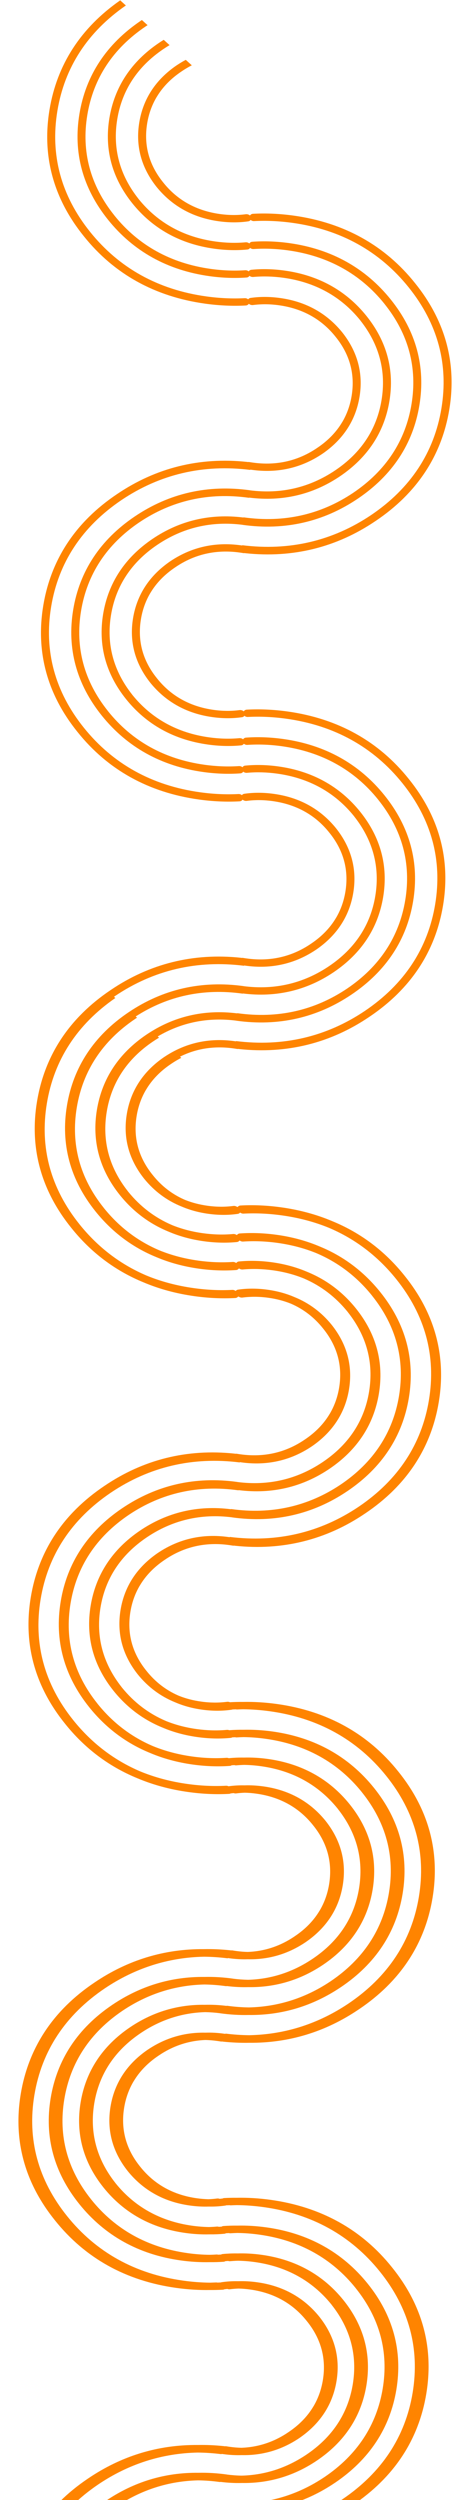 <svg
  width="259"
  height="1429"
  viewBox="0 0 259 1429"
  fill="none"
  xmlns="http://www.w3.org/2000/svg"
>
<path
    d="M94.567 1540.5L93.6 1541.38C84.052 1538.1 75.982 1532.43 69.506 1524.44C60.73 1513.4 57.395 1500.97 59.619 1487.52C61.829 1474.13 68.957 1463.2 80.812 1455.04C80.903 1454.99 81.002 1454.93 81.082 1454.87C91.009 1448.23 102.018 1445 113.853 1445.26C117.332 1445.14 120.886 1445.33 124.508 1445.84L124.926 1445.9L125.339 1445.96L125.342 1445.79C129.942 1446.36 134.48 1446.67 138.954 1446.71C159.373 1446.29 178.409 1440.22 195.742 1428.56C218.238 1413.34 231.762 1392.85 235.928 1367.6C240.101 1342.36 233.803 1319.1 217.224 1298.45C200.65 1277.79 178.304 1265.38 150.808 1261.56C145.631 1260.84 140.496 1260.45 135.467 1260.41C134.34 1260.43 133.218 1260.47 132.104 1260.53C131.82 1260.55 131.539 1260.52 131.27 1260.45C130.626 1260.47 129.984 1260.49 129.344 1260.52C129.194 1260.59 129.032 1260.64 128.863 1260.66C125.785 1261.11 122.612 1261.3 119.373 1261.23C115.856 1261.35 112.247 1261.15 108.583 1260.64C93.929 1258.62 81.991 1252.02 73.076 1241.02C64.3 1229.97 60.964 1217.55 63.189 1204.09C65.398 1190.71 72.526 1179.78 84.381 1171.62C84.473 1171.57 84.571 1171.51 84.651 1171.45C94.578 1164.81 105.587 1161.58 117.422 1161.84C120.901 1161.72 124.455 1161.91 128.078 1162.42C128.355 1162.45 128.632 1162.49 128.908 1162.54L128.911 1162.36C133.511 1162.94 138.05 1163.25 142.524 1163.29C162.942 1162.87 181.978 1156.8 199.311 1145.14C221.808 1129.92 235.331 1109.43 239.498 1084.17C243.67 1058.94 237.373 1035.68 220.793 1015.03C204.22 994.367 181.874 981.958 154.377 978.139C149.199 977.418 144.064 977.033 139.034 976.986C137.907 977.01 136.787 977.05 135.673 977.108C135.39 977.124 135.108 977.095 134.84 977.027C134.196 977.046 133.554 977.07 132.915 977.1C132.764 977.167 132.602 977.214 132.432 977.24C127.013 978.037 121.3 978.017 115.448 977.2C109.985 976.446 104.902 975.056 100.21 973.04C91.833 969.662 84.673 964.337 78.817 957.116C70.041 946.067 66.706 933.644 68.93 920.187C71.139 906.806 78.268 895.874 90.123 887.714C90.214 887.661 90.312 887.598 90.392 887.54C102.349 879.543 115.876 876.492 130.524 878.528C130.801 878.566 131.078 878.606 131.354 878.648L131.358 878.476C158.236 881.847 183.02 876.056 205.053 861.234C227.549 846.016 241.073 825.519 245.239 800.268C249.411 775.033 243.114 751.771 226.535 731.121C215.989 717.974 203.107 708.169 188.047 701.792C179.753 698.397 170.809 696.028 161.241 694.699C153.756 693.657 146.36 693.316 139.243 693.687C138.613 693.722 137.991 693.539 137.51 693.186C137.407 693.168 137.306 693.146 137.207 693.117C136.919 693.485 136.495 693.744 136.002 693.819C130.582 694.615 124.869 694.595 119.017 693.779C113.555 693.024 108.471 691.634 103.78 689.618C95.402 686.24 88.243 680.915 82.386 673.694C73.611 662.645 70.275 650.222 72.499 636.765C74.709 623.384 81.837 612.452 93.692 604.292L93.771 604.245L93.822 604.213L93.91 604.155L93.962 604.119C105.919 596.121 119.445 593.07 134.094 595.106C134.371 595.144 134.647 595.185 134.924 595.227L134.927 595.055C161.805 598.426 186.59 592.634 208.622 577.813C231.119 562.594 244.642 542.098 248.809 516.846C252.981 491.611 246.684 468.35 230.104 447.699C213.531 427.038 191.184 414.629 163.688 410.81C156.203 409.768 148.806 409.427 141.689 409.798C140.981 409.837 140.283 409.601 139.784 409.157L139.736 409.114C139.451 409.542 138.991 409.847 138.448 409.93C133.029 410.727 127.316 410.706 121.463 409.89C106.809 407.865 94.871 401.266 85.956 390.273C77.18 379.224 73.845 366.801 76.069 353.344C78.278 339.963 85.406 329.031 97.261 320.871L97.332 320.829L97.389 320.793C97.439 320.762 97.488 320.729 97.531 320.698C109.488 312.7 123.015 309.649 137.663 311.685L138.053 311.74L138.493 311.806L138.497 311.634C165.375 315.005 190.159 309.213 212.192 294.392C234.688 279.172 248.212 258.676 252.378 233.425C256.55 208.19 250.253 184.928 233.673 164.278C217.1 143.617 194.754 131.208 167.257 127.389C159.772 126.347 152.376 126.006 145.259 126.377C144.551 126.416 143.852 126.18 143.353 125.736L143.338 125.723L143.305 125.693C143.02 126.121 142.56 126.426 142.017 126.508C136.598 127.305 130.885 127.285 125.033 126.468C110.378 124.443 98.441 117.844 89.525 106.851C80.749 95.802 77.414 83.379 79.638 69.922C81.848 56.541 88.976 45.609 100.831 37.449C100.872 37.425 100.915 37.399 100.957 37.373C101.008 37.341 101.057 37.308 101.101 37.276C102.775 36.156 104.48 35.133 106.215 34.208L109.658 37.332C107.664 38.352 105.713 39.513 103.805 40.816C97.661 44.928 92.889 49.863 89.513 55.577L89.501 55.571C86.835 60.086 85.043 65.079 84.144 70.543C82.109 82.907 85.189 94.266 93.319 104.295C101.333 114.392 112.229 120.459 125.71 122.333C130.799 123.049 135.775 123.079 140.511 122.46C141.335 122.353 142.189 122.582 142.806 123.085L142.874 123.142L142.926 123.189C143.27 122.629 143.889 122.244 144.619 122.201C152.157 121.787 160.002 122.142 167.952 123.248C196.717 127.265 220.056 140.238 237.296 161.832C254.659 183.347 261.253 207.652 256.889 234.063C252.519 260.457 238.375 281.875 214.863 297.706C214.854 297.72 214.835 297.73 214.816 297.739L214.803 297.745L214.789 297.753C192.5 312.88 167.473 319.082 140.403 316.216L140.31 316.205C140.273 316.2 140.236 316.194 140.2 316.187C140.122 316.172 140.045 316.153 139.97 316.13C139.651 316.181 139.321 316.181 139 316.124C138.339 316.005 137.666 315.907 137.005 315.816C123.536 313.948 111.161 316.775 100.236 324.238C94.092 328.35 89.319 333.285 85.944 338.999L85.932 338.993C83.265 343.508 81.473 348.5 80.575 353.965C78.54 366.328 81.62 377.688 89.75 387.717C97.763 397.813 108.66 403.88 122.14 405.754C127.23 406.47 132.205 406.501 136.942 405.881C137.766 405.774 138.62 406.004 139.237 406.507L139.299 406.559L139.356 406.61C139.7 406.051 140.319 405.665 141.05 405.622C148.587 405.209 156.433 405.564 164.382 406.669C193.148 410.686 216.486 423.659 233.726 445.253C251.089 466.769 257.684 491.073 253.32 517.484C248.95 543.878 234.806 565.296 211.293 581.127C211.29 581.132 211.286 581.137 211.281 581.141L211.266 581.15L211.251 581.158L211.238 581.164L211.228 581.17L211.22 581.174C188.93 596.301 163.904 602.503 136.834 599.638C136.684 599.622 136.539 599.593 136.401 599.551C136.081 599.602 135.752 599.602 135.43 599.545C134.77 599.426 134.097 599.328 133.435 599.237C122.471 597.716 112.232 599.307 102.91 603.977L103.643 604.642C101.649 605.662 99.697 606.824 97.79 608.127C91.645 612.239 86.873 617.173 83.497 622.887L83.486 622.881C80.819 627.396 79.027 632.389 78.128 637.854C76.093 650.217 79.174 661.576 87.303 671.605C92.341 677.952 98.518 682.707 105.759 685.829C109.725 687.422 113.999 688.54 118.571 689.175C123.66 689.891 128.636 689.922 133.372 689.303C134.125 689.205 134.902 689.388 135.501 689.803C135.628 689.828 135.753 689.86 135.875 689.901C136.231 689.412 136.809 689.083 137.48 689.044C145.018 688.63 152.863 688.985 160.813 690.091C171.255 691.549 180.982 694.187 189.962 697.99C206.203 704.646 220.038 715.061 231.28 729.142C248.643 750.658 255.237 774.962 250.873 801.373C246.503 827.768 232.36 849.185 208.847 865.016C208.838 865.031 208.819 865.04 208.8 865.049L208.787 865.056L208.773 865.064C186.484 880.19 161.457 886.393 134.387 883.527L134.294 883.515C134.257 883.51 134.22 883.504 134.184 883.497C134.106 883.482 134.029 883.463 133.954 883.441C133.635 883.492 133.305 883.491 132.984 883.434C132.323 883.315 131.65 883.218 130.989 883.126C117.52 881.258 105.146 884.086 94.22 891.548C88.076 895.661 83.303 900.595 79.928 906.309L79.916 906.303C77.249 910.818 75.457 915.811 74.559 921.276C72.524 933.639 75.604 944.998 83.734 955.027C88.771 961.374 94.948 966.129 102.189 969.25C106.155 970.844 110.43 971.962 115.002 972.597C120.091 973.313 125.066 973.344 129.803 972.724C130.384 972.649 130.981 972.741 131.498 972.978L131.546 972.97L131.625 972.961L131.668 972.956L131.739 972.951C134.098 972.822 136.487 972.767 138.901 972.788C145.24 972.661 151.767 973.062 158.367 973.98C187.132 977.997 210.47 990.969 227.71 1012.56C245.073 1034.08 251.668 1058.38 247.304 1084.79C242.934 1111.19 228.79 1132.61 205.277 1148.44C205.275 1148.44 205.271 1148.45 205.266 1148.45L205.25 1148.46L205.235 1148.47L205.223 1148.47L205.212 1148.48L205.204 1148.48C186.161 1161.41 165.119 1167.82 142.512 1167.62C137.591 1167.72 132.593 1167.5 127.523 1166.97C127.373 1166.95 127.228 1166.92 127.09 1166.88C126.77 1166.93 126.441 1166.93 126.12 1166.87C125.459 1166.75 124.786 1166.66 124.124 1166.57C121.906 1166.26 119.717 1166.08 117.559 1166.02C107.873 1166.38 98.853 1169.37 90.651 1174.97C84.506 1179.08 79.734 1184.02 76.359 1189.73L76.347 1189.72C73.68 1194.24 71.888 1199.23 70.989 1204.7C68.954 1217.06 72.035 1228.42 80.165 1238.45C88.178 1248.55 99.075 1254.61 112.555 1256.49C114.789 1256.8 117.002 1256.98 119.181 1257.04C120.832 1256.98 122.46 1256.84 124.061 1256.63C124.58 1256.56 125.11 1256.63 125.585 1256.81C126.148 1256.76 126.707 1256.7 127.263 1256.63C127.533 1256.48 127.84 1256.39 128.17 1256.37C130.529 1256.24 132.92 1256.19 135.333 1256.21C141.672 1256.08 148.199 1256.48 154.797 1257.4C183.563 1261.42 206.901 1274.39 224.141 1295.99C241.504 1317.5 248.099 1341.8 243.734 1368.22C239.365 1394.61 225.221 1416.03 201.708 1431.86C201.704 1431.87 201.699 1431.87 201.693 1431.88L201.68 1431.88L201.662 1431.89L201.652 1431.9L201.644 1431.9L201.634 1431.91C182.591 1444.83 161.549 1451.24 138.941 1451.05C134.02 1451.14 129.022 1450.92 123.953 1450.39C123.803 1450.37 123.659 1450.34 123.521 1450.3C123.201 1450.35 122.872 1450.35 122.55 1450.3C121.89 1450.18 121.216 1450.08 120.555 1449.99C118.337 1449.68 116.148 1449.5 113.991 1449.45C104.304 1449.8 95.284 1452.79 87.081 1458.39C80.937 1462.5 76.165 1467.44 72.789 1473.15L72.778 1473.15C70.11 1477.66 68.319 1482.65 67.42 1488.12C65.385 1500.48 68.465 1511.84 76.595 1521.87C84.609 1531.97 95.505 1538.03 108.986 1539.91C114.075 1540.62 119.051 1540.65 123.787 1540.03C124.368 1539.96 124.965 1540.05 125.482 1540.29L125.53 1540.28L125.609 1540.27L125.652 1540.27L125.723 1540.26C133.261 1539.85 141.106 1540.2 149.056 1541.31C177.821 1545.33 201.159 1558.3 218.4 1579.89C235.762 1601.41 242.357 1625.71 237.993 1652.12C233.623 1678.52 219.479 1699.93 195.967 1715.77C195.964 1715.77 195.959 1715.78 195.954 1715.78L195.939 1715.79L195.93 1715.79L195.921 1715.8L195.912 1715.8L195.901 1715.81L195.893 1715.81C173.604 1730.94 148.577 1737.14 121.507 1734.28C121.357 1734.26 121.212 1734.23 121.074 1734.19C120.754 1734.24 120.425 1734.24 120.104 1734.18C119.443 1734.07 118.77 1733.97 118.108 1733.88C104.64 1732.01 92.265 1734.84 81.34 1742.3C75.196 1746.41 70.423 1751.35 67.048 1757.06L67.036 1757.05C64.369 1761.57 62.577 1766.56 61.678 1772.03C59.644 1784.39 62.724 1795.75 70.854 1805.78C78.867 1815.87 89.764 1821.94 103.244 1823.81C108.333 1824.53 113.309 1824.56 118.045 1823.94C118.87 1823.84 119.724 1824.06 120.341 1824.57L120.394 1824.61L120.461 1824.67C120.804 1824.11 121.424 1823.73 122.154 1823.68C129.691 1823.27 137.537 1823.62 145.486 1824.73C174.252 1828.75 197.59 1841.72 214.83 1863.31C232.193 1884.83 238.788 1909.13 234.424 1935.54C230.054 1961.94 215.91 1983.36 192.397 1999.19C192.389 1999.2 192.37 1999.21 192.351 1999.22L192.324 1999.24C170.034 2014.36 145.008 2020.56 117.938 2017.7C117.788 2017.68 117.643 2017.65 117.505 2017.61C117.185 2017.66 116.856 2017.66 116.534 2017.61C115.874 2017.49 115.201 2017.39 114.539 2017.3C101.071 2015.43 88.696 2018.26 77.77 2025.72C71.626 2029.83 66.854 2034.77 63.478 2040.48L63.467 2040.47C60.8 2044.99 59.008 2049.98 58.109 2055.45C56.074 2067.81 59.155 2079.17 67.284 2089.2C73.544 2097.09 81.564 2102.51 91.2 2105.41L87.585 2108.69C78.037 2105.41 69.966 2099.74 63.49 2091.76C54.715 2080.71 51.379 2068.28 53.603 2054.83C55.813 2041.45 62.941 2030.51 74.796 2022.35C74.888 2022.3 74.986 2022.24 75.066 2022.18C87.023 2014.18 100.549 2011.13 115.198 2013.17C115.475 2013.21 115.751 2013.25 116.028 2013.29L116.031 2013.12C142.909 2016.49 167.694 2010.69 189.726 1995.87C212.223 1980.65 225.746 1960.16 229.913 1934.91C234.085 1909.67 227.787 1886.41 211.208 1865.76C194.635 1845.1 172.288 1832.69 144.792 1828.87C137.307 1827.83 129.91 1827.49 122.793 1827.86C122.085 1827.9 121.387 1827.66 120.888 1827.22L120.84 1827.17C120.554 1827.6 120.094 1827.91 119.552 1827.99C114.133 1828.79 108.419 1828.77 102.567 1827.95C87.913 1825.93 75.975 1819.33 67.06 1808.33C58.284 1797.28 54.949 1784.86 57.173 1771.4C59.382 1758.02 66.51 1747.09 78.365 1738.93C78.457 1738.88 78.555 1738.82 78.635 1738.76C90.592 1730.76 104.119 1727.71 118.767 1729.75C119.044 1729.78 119.321 1729.82 119.597 1729.87L119.6 1729.69C146.479 1733.07 171.263 1727.27 193.295 1712.45C215.792 1697.23 229.315 1676.74 233.482 1651.49C237.654 1626.25 231.357 1602.99 214.777 1582.34C198.204 1561.68 175.858 1549.27 148.361 1545.45C140.876 1544.41 133.479 1544.07 126.363 1544.44C125.863 1544.46 125.369 1544.36 124.946 1544.13C119.63 1544.88 114.036 1544.84 108.309 1544.04C103.422 1543.37 98.838 1542.18 94.567 1540.5Z"
    fill="#FF8400"
  />
<path
    d="M81.544 1552.32L80.378 1553.37C70.775 1548.89 62.501 1542.35 55.643 1533.81C44.01 1519.3 39.59 1502.91 42.523 1485.11C45.467 1467.32 54.974 1452.87 70.784 1442.17C83.775 1433.39 98.144 1429.09 113.613 1429.33C117.645 1429.22 121.755 1429.43 125.937 1429.95L125.952 1429.94C125.985 1429.92 126.025 1429.91 126.07 1429.89L126.113 1429.88L126.145 1429.88L126.174 1429.87C126.2 1429.87 126.228 1429.87 126.258 1429.87C126.278 1429.87 126.298 1429.88 126.319 1429.88C130.534 1430.46 134.686 1430.78 138.773 1430.83C155.589 1430.44 171.256 1425.42 185.518 1415.84C204.152 1403.24 215.352 1386.22 218.818 1365.24C222.283 1344.33 217.111 1325.06 203.468 1308L203.444 1307.96L203.431 1307.94L203.407 1307.91L203.363 1307.85L203.325 1307.8C189.622 1290.74 171.086 1280.46 148.238 1277.28C144.023 1276.69 139.842 1276.37 135.739 1276.32C134.428 1276.35 133.127 1276.41 131.837 1276.5C131.506 1276.52 131.176 1276.48 130.866 1276.39C130.306 1276.41 129.747 1276.44 129.191 1276.48C128.937 1276.63 128.646 1276.73 128.333 1276.77C125.511 1277.04 122.624 1277.16 119.694 1277.12C115.23 1277.24 110.643 1276.97 106.003 1276.32C86.599 1273.63 70.864 1264.9 59.212 1250.39C47.579 1235.88 43.16 1219.49 46.092 1201.69C49.036 1183.9 58.543 1169.45 74.354 1158.75C87.344 1149.97 101.713 1145.67 117.183 1145.91C121.215 1145.8 125.324 1146 129.507 1146.53L129.521 1146.52C129.536 1146.51 129.552 1146.5 129.569 1146.5C129.591 1146.49 129.614 1146.48 129.639 1146.47C129.673 1146.46 129.711 1146.45 129.752 1146.45L129.783 1146.45L129.82 1146.45C129.842 1146.45 129.865 1146.45 129.889 1146.46C134.102 1147.04 138.254 1147.36 142.34 1147.41C159.157 1147.01 174.824 1142 189.087 1132.42C207.721 1119.82 218.921 1102.8 222.387 1081.82C225.852 1060.9 220.68 1041.64 207.037 1024.58C206.997 1024.51 206.946 1024.45 206.895 1024.38C193.192 1007.31 174.655 997.038 151.807 993.856C147.593 993.268 143.411 992.95 139.308 992.901C137.998 992.932 136.696 992.99 135.407 993.077C135.075 993.097 134.746 993.06 134.436 992.97C133.876 992.993 133.318 993.021 132.761 993.055C132.508 993.211 132.216 993.314 131.903 993.344C125.79 993.949 119.381 993.792 112.867 992.884C105.728 991.892 99.085 990.083 92.96 987.47C81.953 982.997 72.579 975.979 64.954 966.485C53.321 951.972 48.901 935.586 51.834 917.785C54.778 899.99 64.285 885.545 80.095 874.839C95.58 864.38 113.023 860.273 131.953 862.638L131.968 862.63C132.001 862.612 132.04 862.595 132.086 862.583L132.129 862.573C132.148 862.569 132.168 862.566 132.19 862.564C132.216 862.562 132.244 862.561 132.274 862.562L132.303 862.564L132.335 862.568C155.183 865.75 176.204 861.02 194.828 848.514C213.463 835.915 224.662 818.888 228.129 797.915C231.594 776.996 226.422 757.733 212.779 740.669L212.761 740.642L212.75 740.627L212.723 740.588L212.718 740.581L212.638 740.475C203.956 729.661 193.33 721.571 180.899 716.287C174.025 713.483 166.608 711.522 158.672 710.417C151.961 709.481 145.334 709.229 138.976 709.656C138.327 709.695 137.686 709.515 137.184 709.151C137.092 709.135 137 709.115 136.91 709.089C136.588 709.546 136.067 709.865 135.472 709.923C129.359 710.528 122.95 710.371 116.437 709.463C109.297 708.47 102.654 706.661 96.529 704.048C85.522 699.575 76.148 692.557 68.523 683.063C56.89 668.551 52.47 652.164 55.403 634.363C58.347 616.568 67.854 602.123 83.665 591.417C99.149 580.959 116.592 576.852 135.523 579.216L135.537 579.208L135.561 579.196L135.585 579.185C135.607 579.176 135.63 579.168 135.655 579.161L135.695 579.151C135.718 579.147 135.742 579.143 135.768 579.141L135.799 579.14L135.836 579.14C135.858 579.141 135.881 579.143 135.904 579.146C158.753 582.328 179.773 577.598 198.398 565.092C217.032 552.493 228.232 535.467 231.698 514.493C235.163 493.574 229.991 474.311 216.348 457.247C216.331 457.22 216.311 457.193 216.291 457.164L216.205 457.05C202.503 439.984 183.966 429.71 161.118 426.527C154.408 425.591 147.781 425.34 141.422 425.767C140.696 425.811 139.98 425.58 139.457 425.124L139.426 425.096C139.112 425.609 138.558 425.971 137.919 426.034C131.806 426.639 125.397 426.482 118.883 425.574C99.479 422.876 83.744 414.149 72.093 399.642C60.46 385.13 56.04 368.743 58.972 350.942C61.917 333.147 71.424 318.702 87.234 307.996C102.718 297.538 120.161 293.431 139.092 295.795L139.107 295.787C139.14 295.769 139.179 295.752 139.225 295.74C139.293 295.721 139.375 295.712 139.474 295.725C162.322 298.907 183.342 294.177 201.967 281.671C220.601 269.072 231.801 252.045 235.268 231.072C238.732 210.153 233.56 190.89 219.917 173.826L219.881 173.772L219.857 173.738L219.812 173.679L219.775 173.629C206.072 156.563 187.536 146.288 164.687 143.106C157.977 142.17 151.35 141.919 144.992 142.346C144.266 142.39 143.549 142.159 143.027 141.703L142.995 141.675C142.681 142.187 142.127 142.55 141.488 142.612C135.375 143.217 128.966 143.06 122.453 142.152C103.049 139.455 87.313 130.727 75.662 116.22C64.029 101.708 59.609 85.321 62.542 67.52C65.486 49.725 74.993 35.281 90.803 24.575C91.73 23.949 92.664 23.346 93.604 22.765L96.946 25.797C95.764 26.505 94.593 27.252 93.433 28.036C78.655 38.026 69.769 51.522 67.041 68.152C64.316 84.701 68.379 99.988 79.141 113.605L79.129 113.599L79.142 113.623L79.168 113.666L79.204 113.718L79.225 113.746L79.259 113.789L79.291 113.825L79.335 113.869C90.25 127.353 104.994 135.517 123.105 138.032C129.029 138.856 134.844 139.012 140.415 138.5C141.184 138.436 141.937 138.656 142.507 139.135L142.528 139.154L142.556 139.179C142.881 138.622 143.479 138.235 144.19 138.187C151.012 137.697 158.124 137.952 165.359 138.954C189.393 142.293 208.927 153.148 223.426 171.212C237.925 189.275 243.418 209.62 239.78 231.682C236.142 253.745 224.31 271.687 204.638 284.985L204.628 284.997L204.619 285.003L204.605 285.011L204.592 285.018L204.565 285.032C184.906 298.309 162.76 303.346 138.756 300.008L138.757 299.982C120.956 297.691 104.518 301.549 89.864 311.458C75.086 321.448 66.2 334.944 63.471 351.574C60.746 368.122 64.81 383.41 75.571 397.026L75.56 397.021C75.581 397.06 75.605 397.099 75.632 397.137C75.671 397.19 75.715 397.241 75.765 397.291C86.681 410.775 101.425 418.939 119.536 421.454C125.459 422.278 131.275 422.433 136.846 421.922C137.615 421.857 138.368 422.078 138.937 422.557L138.964 422.581L138.987 422.601C139.311 422.043 139.909 421.656 140.621 421.608C147.442 421.118 154.555 421.373 161.79 422.375C185.824 425.714 205.357 436.569 219.857 454.633C234.356 472.696 239.848 493.042 236.21 515.104C232.572 537.166 220.741 555.108 201.069 568.406L201.06 568.417L201.042 568.429L201.023 568.439L201.007 568.447L200.995 568.454C181.336 581.731 159.191 586.767 135.187 583.429L135.187 583.403C118.941 581.313 103.83 584.343 90.174 592.421L90.93 593.108C89.748 593.816 88.577 594.562 87.417 595.346C72.639 605.336 63.753 618.832 61.025 635.463C58.3 652.011 62.364 667.298 73.125 680.915L73.113 680.909C73.135 680.95 73.159 680.99 73.188 681.028C73.225 681.08 73.269 681.131 73.319 681.179C80.198 689.678 88.599 696.063 98.404 700.253C103.843 702.46 109.703 704.005 115.966 704.875C121.89 705.699 127.706 705.854 133.276 705.343C133.971 705.284 134.653 705.459 135.198 705.847C135.295 705.865 135.391 705.887 135.485 705.914C135.821 705.415 136.387 705.075 137.051 705.03C143.873 704.539 150.985 704.795 158.22 705.797C166.985 707.014 175.151 709.232 182.693 712.433C196.315 717.995 207.937 726.72 217.41 738.522C231.909 756.585 237.402 776.93 233.764 798.993C230.126 821.055 218.294 838.997 198.623 852.296L198.615 852.305L198.603 852.314L198.589 852.322L198.576 852.328L198.549 852.343C178.89 865.62 156.744 870.657 132.74 867.318L132.741 867.292C114.94 865.002 98.502 868.86 83.848 878.768C69.07 888.758 60.184 902.254 57.456 918.884C54.73 935.433 58.794 950.72 69.555 964.337L69.544 964.331C69.565 964.371 69.589 964.41 69.617 964.448C69.655 964.5 69.699 964.552 69.75 964.601C76.63 973.101 85.032 979.487 94.84 983.676C100.277 985.883 106.136 987.427 112.397 988.297C118.32 989.121 124.136 989.276 129.707 988.764C130.182 988.725 130.651 988.794 131.075 988.966C131.152 988.952 131.23 988.942 131.31 988.937C133.909 988.75 136.551 988.672 139.225 988.701C144.615 988.58 150.157 988.908 155.774 989.685C179.808 993.025 199.342 1003.88 213.841 1021.94C228.34 1040.01 233.832 1060.35 230.194 1082.41C226.557 1104.48 214.725 1122.42 195.053 1135.72L195.045 1135.73L195.026 1135.74L195.007 1135.75L194.991 1135.76L194.979 1135.76C178.934 1146.6 161.231 1151.95 142.213 1151.73C136.872 1151.85 131.423 1151.53 125.876 1150.76L125.876 1150.73C122.981 1150.36 120.122 1150.15 117.301 1150.1C104.022 1150.48 91.617 1154.52 80.279 1162.19C65.501 1172.18 56.615 1185.68 53.886 1202.31C51.161 1218.85 55.225 1234.14 65.986 1247.76L65.974 1247.75C66.025 1247.85 66.093 1247.94 66.18 1248.02C77.096 1261.51 91.839 1269.67 109.95 1272.19C113.178 1272.63 116.374 1272.88 119.515 1272.94C121.014 1272.89 122.498 1272.81 123.966 1272.67C124.381 1272.64 124.792 1272.69 125.172 1272.81C125.691 1272.78 126.207 1272.74 126.721 1272.7C127.012 1272.51 127.36 1272.38 127.74 1272.36C130.339 1272.17 132.979 1272.09 135.652 1272.12C141.043 1272 146.587 1272.33 152.204 1273.11C176.239 1276.45 195.772 1287.3 210.271 1305.36C224.771 1323.43 230.263 1343.77 226.625 1365.84C222.987 1387.9 211.155 1405.84 191.484 1419.14L191.476 1419.15L191.452 1419.16L191.437 1419.17L191.414 1419.18C175.367 1430.02 157.661 1435.37 138.642 1435.15C133.301 1435.28 127.854 1434.95 122.306 1434.18L122.307 1434.15C119.412 1433.78 116.552 1433.57 113.731 1433.52C100.453 1433.9 88.047 1437.94 76.709 1445.61C61.931 1455.6 53.045 1469.1 50.317 1485.73C47.591 1502.28 51.656 1517.56 62.417 1531.18L62.405 1531.17C62.431 1531.22 62.463 1531.27 62.499 1531.32C62.532 1531.36 62.569 1531.4 62.611 1531.44C73.526 1544.93 88.27 1553.09 106.381 1555.61C112.304 1556.43 118.12 1556.59 123.691 1556.07C124.166 1556.03 124.636 1556.1 125.059 1556.28C125.136 1556.26 125.214 1556.25 125.294 1556.25C132.116 1555.76 139.228 1556.01 146.463 1557.01C170.497 1560.35 190.031 1571.21 204.53 1589.27C219.029 1607.34 224.521 1627.68 220.883 1649.74C217.246 1671.81 205.414 1689.75 185.742 1703.05C185.739 1703.05 185.734 1703.06 185.728 1703.06L185.709 1703.07L185.696 1703.08L185.669 1703.09C166.01 1716.37 143.864 1721.41 119.86 1718.07L119.861 1718.04C102.06 1715.75 85.622 1719.61 70.968 1729.52C56.19 1739.51 47.304 1753 44.575 1769.63C41.85 1786.18 45.914 1801.47 56.675 1815.09L56.663 1815.08C56.714 1815.18 56.782 1815.27 56.869 1815.35C67.785 1828.84 82.529 1837 100.639 1839.51C106.563 1840.34 112.379 1840.49 117.95 1839.98C118.719 1839.92 119.471 1840.14 120.041 1840.62L120.065 1840.64L120.091 1840.66C120.415 1840.1 121.013 1839.72 121.725 1839.67C128.546 1839.18 135.658 1839.43 142.894 1840.44C166.928 1843.78 186.461 1854.63 200.961 1872.69C215.46 1890.76 220.952 1911.1 217.314 1933.16C213.676 1955.23 201.844 1973.17 182.173 1986.47L182.166 1986.48L182.158 1986.48L182.137 1986.49L182.116 1986.51L182.099 1986.51C162.44 1999.79 140.295 2004.83 116.291 2001.49L116.291 2001.46C98.49 1999.17 82.052 2003.03 67.398 2012.94C52.62 2022.93 43.734 2036.43 41.006 2053.06C38.281 2069.6 42.345 2084.89 53.106 2098.51L53.094 2098.5C53.145 2098.6 53.213 2098.69 53.3 2098.77C60.037 2107.1 68.233 2113.39 77.779 2117.58L74.362 2120.68C64.759 2116.2 56.485 2109.66 49.627 2101.12C37.994 2086.61 33.574 2070.22 36.507 2052.42C39.451 2034.63 48.958 2020.18 64.769 2009.48C80.253 1999.02 97.696 1994.91 116.627 1997.28L116.641 1997.27C116.656 1997.26 116.672 1997.25 116.689 1997.25L116.71 1997.24L116.722 1997.23L116.759 1997.22C116.827 1997.2 116.91 1997.19 117.008 1997.21C139.857 2000.39 160.877 1995.66 179.502 1983.15C198.136 1970.55 209.336 1953.53 212.802 1932.55C216.267 1911.64 211.095 1892.37 197.452 1875.31L197.428 1875.27L197.415 1875.25L197.391 1875.22L197.347 1875.16L197.309 1875.11C183.607 1858.05 165.07 1847.77 142.222 1844.59C135.512 1843.65 128.885 1843.4 122.526 1843.83C121.8 1843.87 121.084 1843.64 120.561 1843.19L120.529 1843.16C120.215 1843.67 119.661 1844.03 119.023 1844.09C112.909 1844.7 106.501 1844.54 99.987 1843.63C80.583 1840.94 64.848 1832.21 53.197 1817.7C41.563 1803.19 37.144 1786.8 40.076 1769C43.02 1751.21 52.528 1736.76 68.338 1726.06C83.822 1715.6 101.265 1711.49 120.196 1713.86L120.21 1713.85L120.221 1713.84L120.239 1713.83C120.265 1713.82 120.295 1713.81 120.328 1713.8C120.396 1713.78 120.479 1713.77 120.578 1713.79C143.426 1716.97 164.446 1712.24 183.071 1699.73C201.705 1687.13 212.905 1670.11 216.372 1649.13C219.836 1628.21 214.664 1608.95 201.021 1591.89C200.982 1591.83 200.931 1591.76 200.88 1591.69C187.177 1574.63 168.639 1564.35 145.791 1561.17C139.081 1560.23 132.454 1559.98 126.096 1560.41C125.646 1560.43 125.2 1560.35 124.801 1560.18L124.764 1560.19C118.651 1560.79 112.242 1560.64 105.729 1559.73C96.893 1558.5 88.819 1556.02 81.544 1552.32Z"
    fill="#FF8400"
  />
<path
    d="M113.243 1417.73C96.426 1418.12 80.759 1423.14 66.497 1432.71C47.863 1445.31 36.663 1462.34 33.197 1483.31C29.732 1504.23 34.904 1523.5 48.547 1540.56L48.583 1540.61L48.638 1540.69L48.69 1540.76C62.392 1557.82 80.929 1568.1 103.777 1571.28C110.487 1572.22 117.114 1572.47 123.472 1572.04C123.922 1572.01 124.369 1572.09 124.767 1572.26L124.804 1572.26C130.917 1571.65 137.326 1571.81 143.84 1572.72C163.244 1575.42 178.979 1584.14 190.63 1598.65C202.263 1613.16 206.683 1629.55 203.751 1647.35C200.806 1665.15 191.299 1679.59 175.489 1690.3C160.005 1700.76 142.562 1704.86 123.631 1702.5L123.616 1702.51L123.586 1702.52L123.573 1702.53L123.558 1702.53L123.533 1702.54L123.498 1702.55C123.43 1702.57 123.348 1702.58 123.249 1702.57C100.401 1699.39 79.38 1704.12 60.756 1716.62C42.121 1729.22 30.922 1746.25 27.455 1767.22C23.991 1788.14 29.163 1807.4 42.806 1824.47L42.834 1824.51L42.861 1824.55L42.866 1824.55L42.904 1824.61L42.948 1824.66C56.651 1841.73 75.187 1852 98.035 1855.19C104.746 1856.12 111.373 1856.37 117.731 1855.95C118.457 1855.9 119.174 1856.13 119.696 1856.59L119.728 1856.62C120.042 1856.11 120.596 1855.74 121.235 1855.68C127.348 1855.08 133.757 1855.23 140.27 1856.14C159.674 1858.84 175.41 1867.57 187.061 1882.07C198.694 1896.58 203.114 1912.97 200.181 1930.77C197.237 1948.57 187.73 1963.01 171.92 1973.72C156.435 1984.18 138.992 1988.28 120.062 1985.92L120.047 1985.93C120.014 1985.95 119.974 1985.96 119.929 1985.97C119.861 1985.99 119.779 1986 119.68 1985.99C96.832 1982.81 75.811 1987.54 57.186 2000.04C38.552 2012.64 27.352 2029.67 23.886 2050.64C20.421 2071.56 25.593 2090.82 39.236 2107.89C39.276 2107.95 39.327 2108.02 39.379 2108.09C46.569 2117.04 55.091 2124.13 64.868 2129.3L61.518 2132.34C51.68 2126.93 43.06 2119.64 35.727 2110.5C21.228 2092.44 15.736 2072.09 19.374 2050.03C23.012 2027.97 34.844 2010.03 54.515 1996.73L54.524 1996.72C54.532 1996.71 54.551 1996.7 54.562 1996.7L54.577 1996.69L54.589 1996.68C74.248 1983.4 96.393 1978.37 120.398 1981.71L120.397 1981.73C138.198 1984.02 154.636 1980.17 169.29 1970.26C184.068 1960.27 192.954 1946.77 195.682 1930.14C198.407 1913.59 194.343 1898.3 183.582 1884.69L183.594 1884.69C183.543 1884.6 183.475 1884.51 183.388 1884.42C172.473 1870.94 157.729 1862.78 139.618 1860.26C133.694 1859.44 127.878 1859.28 122.308 1859.79C121.539 1859.86 120.786 1859.64 120.216 1859.16L120.167 1859.11C119.842 1859.67 119.244 1860.06 118.533 1860.11C111.711 1860.6 104.599 1860.34 97.364 1859.34C73.33 1856 53.796 1845.14 39.297 1827.08C24.798 1809.02 19.305 1788.67 22.943 1766.61C26.581 1744.55 38.413 1726.61 58.084 1713.31L58.09 1713.3L58.097 1713.29L58.109 1713.29L58.12 1713.28L58.142 1713.27L58.158 1713.26C77.817 1699.98 99.963 1694.95 123.967 1698.28L123.966 1698.31C141.767 1700.6 158.205 1696.74 172.859 1686.83C187.637 1676.85 196.523 1663.35 199.252 1646.72C201.977 1630.17 197.913 1614.88 187.152 1601.27L187.163 1601.27C187.113 1601.18 187.044 1601.09 186.958 1601C176.042 1587.52 161.298 1579.35 143.187 1576.84C137.264 1576.01 131.448 1575.86 125.877 1576.37C125.402 1576.41 124.933 1576.34 124.509 1576.17C124.432 1576.18 124.354 1576.19 124.274 1576.2C117.453 1576.69 110.34 1576.43 103.105 1575.43C90.389 1573.66 78.932 1569.79 68.815 1563.86L67.534 1565.03C57.696 1559.62 49.076 1552.33 41.743 1543.19C27.244 1525.13 21.752 1504.78 25.39 1482.72C29.028 1460.66 40.859 1442.72 60.531 1429.42L60.54 1429.41L60.56 1429.39L60.578 1429.39L60.593 1429.38L60.605 1429.37C76.65 1418.53 94.353 1413.19 113.37 1413.4C118.712 1413.28 124.16 1413.61 129.708 1414.38L129.708 1414.4C132.603 1414.78 135.462 1414.99 138.283 1415.03C151.562 1414.66 163.968 1410.61 175.306 1402.95C190.084 1392.96 198.97 1379.46 201.698 1362.83C204.423 1346.28 200.359 1330.99 189.598 1317.38L189.61 1317.38C189.559 1317.29 189.491 1317.2 189.404 1317.11C178.489 1303.63 163.745 1295.47 145.634 1292.95C142.406 1292.5 139.211 1292.25 136.07 1292.2C134.571 1292.24 133.086 1292.33 131.619 1292.46C131.203 1292.5 130.792 1292.45 130.412 1292.32C129.894 1292.35 129.377 1292.39 128.862 1292.44C128.572 1292.63 128.224 1292.75 127.844 1292.78C125.245 1292.96 122.604 1293.04 119.931 1293.01C114.54 1293.13 108.997 1292.81 103.38 1292.03C79.346 1288.69 59.812 1277.83 45.313 1259.77C30.814 1241.71 25.321 1221.36 28.959 1199.3C32.597 1177.24 44.429 1159.3 64.1 1146L64.113 1145.98L64.125 1145.98L64.136 1145.97L64.157 1145.96L64.174 1145.95C80.22 1135.11 97.923 1129.77 116.941 1129.98C122.282 1129.86 127.73 1130.18 133.278 1130.96L133.277 1130.98C136.172 1131.35 139.032 1131.56 141.853 1131.61C155.132 1131.24 167.537 1127.19 178.875 1119.52C193.653 1109.53 202.539 1096.04 205.267 1079.41C207.993 1062.86 203.929 1047.57 193.167 1033.96L193.179 1033.96C193.129 1033.87 193.06 1033.78 192.973 1033.69C182.058 1020.21 167.314 1012.04 149.203 1009.53C145.975 1009.08 142.779 1008.83 139.637 1008.78C138.139 1008.82 136.655 1008.91 135.188 1009.04C134.772 1009.08 134.361 1009.03 133.981 1008.9C133.463 1008.93 132.947 1008.97 132.433 1009.01C132.142 1009.21 131.794 1009.33 131.413 1009.36C124.591 1009.85 117.479 1009.59 110.244 1008.59C101.482 1007.37 93.318 1005.16 85.778 1001.95C72.153 996.393 60.529 987.667 51.054 975.864C36.555 957.8 31.063 937.455 34.701 915.393C38.338 893.33 50.17 875.388 69.842 862.09C69.845 862.084 69.85 862.079 69.857 862.075L69.869 862.067L69.888 862.057L69.901 862.051L69.915 862.043C89.574 848.766 111.72 843.729 135.724 847.067L135.724 847.094C153.525 849.384 169.962 845.526 184.616 835.617C199.394 825.628 208.28 812.132 211.009 795.501C213.734 778.953 209.67 763.666 198.909 750.049L198.921 750.054C198.87 749.959 198.802 749.87 198.715 749.784C191.834 741.284 183.432 734.899 173.625 730.709C168.188 728.503 162.328 726.958 156.068 726.089C150.144 725.265 144.328 725.109 138.757 725.621C138.062 725.679 137.381 725.505 136.836 725.117C136.738 725.099 136.643 725.077 136.548 725.05C136.212 725.549 135.647 725.889 134.982 725.934C128.161 726.424 121.049 726.169 113.814 725.167C105.05 723.95 96.885 721.733 89.344 718.532C75.72 712.97 64.097 704.244 54.624 692.442C40.124 674.378 34.632 654.033 38.27 631.971C41.908 609.909 53.74 591.967 73.411 578.668C73.416 578.659 73.426 578.652 73.437 578.646L73.458 578.636L73.474 578.627L73.485 578.621C93.144 565.344 115.289 560.308 139.294 563.646L139.293 563.672C157.094 565.962 173.532 562.104 188.186 552.196C202.964 542.206 211.85 528.71 214.578 512.079C217.304 495.531 213.239 480.244 202.478 466.627L202.49 466.633L202.462 466.583C202.443 466.553 202.423 466.523 202.401 466.494C202.387 466.476 202.373 466.458 202.357 466.441C202.335 466.414 202.31 466.388 202.284 466.363C191.369 452.878 176.625 444.715 158.514 442.199C152.59 441.375 146.774 441.22 141.204 441.732C140.435 441.796 139.682 441.575 139.112 441.096L139.063 441.053C138.738 441.61 138.141 441.997 137.429 442.046C130.607 442.536 123.495 442.28 116.26 441.279C92.226 437.939 72.692 427.084 58.193 409.021C43.694 390.957 38.202 370.612 41.84 348.55C45.477 326.487 57.309 308.546 76.981 295.247L76.989 295.237C76.997 295.231 77.014 295.221 77.024 295.216L77.043 295.207L77.054 295.2C96.713 281.923 118.859 276.886 142.863 280.225L142.862 280.251C160.663 282.541 177.101 278.683 191.755 268.775C206.533 258.785 215.419 245.289 218.148 228.658C220.873 212.11 216.809 196.823 206.048 183.206L206.059 183.212C206.009 183.117 205.941 183.027 205.854 182.941C194.938 169.457 180.194 161.294 162.083 158.778C156.16 157.954 150.344 157.799 144.773 158.311C144.004 158.375 143.252 158.155 142.682 157.675L142.662 157.657L142.632 157.631C142.307 158.188 141.71 158.576 140.998 158.624C134.177 159.114 127.064 158.859 119.829 157.857C95.795 154.518 76.261 143.662 61.762 125.599C47.263 107.536 41.771 87.19 45.409 65.128C49.047 43.066 60.879 25.124 80.55 11.825C80.55 11.825 80.557 11.816 80.562 11.812C80.572 11.805 80.584 11.799 80.597 11.793L80.612 11.785L80.624 11.778L80.774 11.677L81.125 11.442L84.366 14.383C83.983 14.632 83.602 14.884 83.221 15.14C64.587 27.739 53.387 44.765 49.921 65.739C46.456 86.657 51.628 105.921 65.271 122.985L65.299 123.027L65.326 123.065L65.332 123.072L65.374 123.129L65.413 123.181C79.116 140.247 97.653 150.522 120.501 153.704C127.211 154.641 133.838 154.892 140.196 154.465C140.923 154.421 141.639 154.652 142.162 155.108L142.194 155.136C142.508 154.624 143.062 154.261 143.7 154.198C149.813 153.593 156.222 153.75 162.736 154.658C182.14 157.356 197.875 166.083 209.526 180.591C221.159 195.103 225.579 211.49 222.647 229.29C219.702 247.085 210.195 261.53 194.385 272.236C178.901 282.695 161.458 286.802 142.527 284.437L142.512 284.445L142.469 284.467C142.446 284.476 142.421 284.485 142.395 284.493C142.353 284.504 142.307 284.512 142.255 284.513C142.221 284.514 142.184 284.513 142.145 284.508C119.297 281.325 98.277 286.056 79.652 298.561C61.018 311.16 49.818 328.187 46.351 349.16C42.887 370.079 48.059 389.342 61.702 406.406L61.721 406.436L61.742 406.465L61.756 406.485L61.798 406.542L61.844 406.603C75.547 423.669 94.084 433.944 116.932 437.126C123.642 438.062 130.269 438.314 136.627 437.886C137.353 437.843 138.07 438.074 138.592 438.529L138.624 438.557C138.938 438.045 139.492 437.682 140.131 437.62C146.244 437.014 152.653 437.172 159.166 438.079C178.57 440.777 194.306 449.504 205.957 464.011C217.59 478.524 222.01 494.911 219.077 512.712C216.133 530.507 206.626 544.951 190.816 555.657C175.331 566.116 157.888 570.223 138.957 567.859L138.943 567.867L138.898 567.888C138.875 567.898 138.851 567.907 138.825 567.914L138.797 567.921L138.758 567.928L138.737 567.931L138.706 567.933L138.674 567.935L138.646 567.934L138.617 567.933L138.605 567.932L138.576 567.929C116.339 564.832 95.833 569.229 77.582 580.996L78.35 581.693L77.951 581.954C77.702 582.118 77.454 582.283 77.205 582.45C58.571 595.049 47.371 612.076 43.905 633.049C40.44 653.968 45.612 673.231 59.255 690.295L59.284 690.337L59.311 690.375L59.316 690.383L59.358 690.44L59.398 690.491C68.083 701.309 78.711 709.398 91.148 714.682C98.018 717.483 105.43 719.443 113.362 720.547C120.072 721.483 126.699 721.735 133.058 721.308C133.706 721.268 134.347 721.448 134.849 721.812C134.942 721.828 135.034 721.849 135.124 721.874C135.446 721.418 135.967 721.099 136.561 721.041C142.675 720.436 149.084 720.593 155.597 721.501C162.737 722.494 169.38 724.303 175.505 726.916C186.512 731.389 195.886 738.407 203.511 747.901C215.144 762.413 219.563 778.8 216.631 796.601C213.687 814.396 204.179 828.84 188.369 839.546C172.885 850.005 155.442 854.112 136.511 851.748L136.497 851.756C136.481 851.764 136.464 851.772 136.446 851.78C136.425 851.788 136.403 851.796 136.379 851.803C136.311 851.822 136.228 851.831 136.129 851.818C113.281 848.636 92.261 853.366 73.636 865.872C55.002 878.471 43.802 895.497 40.335 916.471C36.871 937.389 42.043 956.653 55.686 973.717L55.705 973.746L55.726 973.776L55.74 973.795L55.782 973.852L55.828 973.913C64.513 984.73 75.14 992.819 87.576 998.102C94.447 1000.9 101.86 1002.86 109.793 1003.97C116.503 1004.91 123.13 1005.16 129.488 1004.73C129.938 1004.7 130.385 1004.78 130.783 1004.95L130.82 1004.95C133.644 1004.67 136.53 1004.55 139.461 1004.6C143.925 1004.48 148.511 1004.74 153.15 1005.39C172.554 1008.09 188.29 1016.81 199.941 1031.32C211.574 1045.83 215.994 1062.22 213.061 1080.02C210.117 1097.82 200.61 1112.26 184.8 1122.97C171.809 1131.74 157.44 1136.05 141.97 1135.81C137.938 1135.92 133.829 1135.71 129.647 1135.19L129.632 1135.2L129.602 1135.21L129.588 1135.22L129.574 1135.22L129.549 1135.23L129.514 1135.24C129.446 1135.26 129.364 1135.27 129.265 1135.26C125.052 1134.67 120.9 1134.35 116.815 1134.3C99.997 1134.7 84.329 1139.72 70.067 1149.29C51.432 1161.89 40.233 1178.92 36.766 1199.89C33.301 1220.81 38.473 1240.07 52.116 1257.14L52.153 1257.19L52.177 1257.23L52.2 1257.26L52.221 1257.28L52.259 1257.33C65.962 1274.4 84.498 1284.68 107.346 1287.86C111.561 1288.45 115.744 1288.76 119.847 1288.81C121.157 1288.78 122.458 1288.72 123.747 1288.64C124.078 1288.62 124.408 1288.65 124.718 1288.74C125.278 1288.72 125.837 1288.69 126.393 1288.66C126.647 1288.5 126.939 1288.4 127.251 1288.37C130.073 1288.09 132.959 1287.97 135.889 1288.02C140.354 1287.9 144.941 1288.16 149.581 1288.81C168.985 1291.51 184.721 1300.24 196.372 1314.74C208.005 1329.26 212.425 1345.64 209.492 1363.44C206.548 1381.24 197.041 1395.68 181.23 1406.39C168.24 1415.16 153.871 1419.47 138.402 1419.23C134.37 1419.34 130.26 1419.13 126.077 1418.61L126.063 1418.62C126.03 1418.64 125.99 1418.65 125.945 1418.66C125.877 1418.68 125.794 1418.69 125.696 1418.68C121.481 1418.09 117.329 1417.77 113.243 1417.73Z"
    fill="#FF8400"
  />
<path
    d="M56.233 1575.28L54.879 1576.51C44.676 1570.31 35.654 1562.32 27.874 1552.57C10.511 1531.06 3.916 1506.75 8.28 1480.34C12.65 1453.95 26.794 1432.53 50.307 1416.7L50.313 1416.69L50.334 1416.67L50.353 1416.67L50.361 1416.66L50.372 1416.66L50.38 1416.65C69.424 1403.73 90.466 1397.32 113.074 1397.51C117.995 1397.41 122.992 1397.63 128.061 1398.17C128.211 1398.18 128.356 1398.21 128.494 1398.26C128.814 1398.2 129.143 1398.2 129.465 1398.26C130.125 1398.38 130.798 1398.48 131.46 1398.57C133.678 1398.88 135.867 1399.06 138.025 1399.11C147.711 1398.76 156.731 1395.77 164.933 1390.17C171.078 1386.05 175.85 1381.12 179.226 1375.41L179.237 1375.41C181.904 1370.9 183.696 1365.9 184.595 1360.44C186.63 1348.08 183.549 1336.72 175.42 1326.69C167.406 1316.59 156.509 1310.52 143.029 1308.65C140.795 1308.34 138.582 1308.15 136.402 1308.1C134.752 1308.16 133.124 1308.29 131.523 1308.5C131.004 1308.57 130.474 1308.51 129.999 1308.32C129.436 1308.38 128.877 1308.44 128.321 1308.51C128.051 1308.65 127.744 1308.74 127.414 1308.76C125.054 1308.89 122.664 1308.95 120.249 1308.93C113.911 1309.05 107.385 1308.65 100.787 1307.73C72.022 1303.72 48.683 1290.74 31.443 1269.15C14.08 1247.63 7.485 1223.33 11.85 1196.92C16.22 1170.53 30.363 1149.11 53.876 1133.28C53.88 1133.27 53.886 1133.26 53.894 1133.26L53.907 1133.25L53.922 1133.24L53.932 1133.24L53.941 1133.23L53.95 1133.23C72.994 1120.3 94.036 1113.9 116.643 1114.09C121.564 1113.99 126.562 1114.21 131.631 1114.75C131.781 1114.76 131.925 1114.79 132.064 1114.83C132.383 1114.78 132.713 1114.78 133.034 1114.84C133.694 1114.96 134.368 1115.06 135.029 1115.15C137.248 1115.46 139.437 1115.64 141.594 1115.69C151.28 1115.34 160.3 1112.35 168.503 1106.74C174.647 1102.63 179.42 1097.7 182.795 1091.98L182.807 1091.99C185.474 1087.47 187.266 1082.48 188.164 1077.02C190.199 1064.65 187.119 1053.29 178.989 1043.27C170.975 1033.17 160.079 1027.1 146.598 1025.23C144.364 1024.91 142.152 1024.73 139.973 1024.68C138.322 1024.74 136.693 1024.87 135.092 1025.08C134.574 1025.15 134.044 1025.08 133.568 1024.9C133.006 1024.95 132.447 1025.02 131.892 1025.09C131.622 1025.23 131.314 1025.32 130.984 1025.34C123.446 1025.76 115.601 1025.4 107.651 1024.29C97.22 1022.84 87.503 1020.2 78.531 1016.41C62.277 1009.75 48.433 999.332 37.184 985.243C19.822 963.728 13.227 939.423 17.591 913.012C21.961 886.618 36.105 865.201 59.617 849.369L59.626 849.359L59.633 849.353L59.645 849.346L59.654 849.341L59.677 849.33L59.691 849.322C81.981 834.195 107.007 827.993 134.077 830.859C134.227 830.874 134.372 830.903 134.51 830.945C134.83 830.894 135.159 830.894 135.48 830.951C136.141 831.07 136.814 831.168 137.476 831.26C150.944 833.127 163.319 830.3 174.244 822.837C180.389 818.725 185.161 813.791 188.536 808.077L188.548 808.082C191.215 803.568 193.007 798.575 193.906 793.11C195.941 780.747 192.86 769.387 184.73 759.358C179.693 753.012 173.517 748.257 166.275 745.136C162.31 743.542 158.034 742.424 153.463 741.788C148.374 741.072 143.398 741.042 138.662 741.661C137.909 741.759 137.131 741.576 136.532 741.161C136.405 741.136 136.281 741.103 136.159 741.063C135.803 741.551 135.225 741.88 134.553 741.92C127.016 742.333 119.17 741.979 111.221 740.873C100.79 739.416 91.073 736.782 82.101 732.986C65.847 726.33 52.002 715.911 40.754 701.822C23.391 680.306 16.796 656.002 21.16 629.591C25.53 603.196 39.674 581.779 63.187 565.947C63.19 565.942 63.195 565.937 63.201 565.932L63.21 565.927L63.231 565.916L63.245 565.909L63.261 565.9C85.55 550.774 110.576 544.571 137.647 547.437C137.797 547.452 137.941 547.482 138.079 547.523C138.399 547.472 138.728 547.472 139.05 547.53C139.71 547.649 140.384 547.746 141.045 547.838C154.514 549.706 166.888 546.878 177.814 539.415C183.958 535.303 188.73 530.369 192.106 524.655L192.117 524.661C194.785 520.146 196.576 515.153 197.475 509.688C199.51 497.325 196.429 485.966 188.3 475.937C180.286 465.84 169.39 459.773 155.909 457.899C150.82 457.183 145.844 457.152 141.108 457.772C140.284 457.879 139.43 457.649 138.813 457.147L138.746 457.091L138.724 457.071L138.693 457.043C138.35 457.603 137.73 457.988 137 458.031C129.462 458.445 121.617 458.09 113.667 456.984C84.902 452.967 61.563 439.994 44.323 418.4C26.96 396.885 20.366 372.581 24.73 346.169C29.1 319.775 43.244 298.358 66.756 282.526C66.762 282.517 66.772 282.51 66.784 282.503L66.803 282.494L66.811 282.49L66.822 282.484L66.83 282.479C89.119 267.353 114.146 261.15 141.216 264.016C141.366 264.031 141.511 264.061 141.649 264.102C141.969 264.051 142.298 264.051 142.619 264.109C143.28 264.228 143.953 264.325 144.614 264.417C158.083 266.285 170.458 263.457 181.383 255.994C187.527 251.882 192.3 246.948 195.675 241.234L195.687 241.24C198.354 236.725 200.146 231.732 201.044 226.267C203.079 213.904 199.999 202.545 191.869 192.516C183.856 182.419 172.959 176.352 159.479 174.478C154.39 173.762 149.414 173.731 144.677 174.351C143.853 174.458 142.999 174.228 142.382 173.725L142.301 173.657L142.262 173.622C141.919 174.181 141.299 174.567 140.569 174.61C133.031 175.023 125.186 174.668 117.236 173.562C88.471 169.545 65.133 156.573 47.893 134.979C30.53 113.463 23.935 89.159 28.299 62.748C32.569 36.956 46.173 15.916 68.731 0.197L71.961 3.127C50.085 18.272 36.913 38.524 32.81 63.386C28.638 88.621 34.935 111.882 51.515 132.533C68.088 153.194 90.435 165.603 117.931 169.422C125.416 170.464 132.813 170.805 139.93 170.434C140.638 170.395 141.336 170.631 141.835 171.075L141.883 171.118C142.169 170.69 142.628 170.385 143.171 170.302C148.59 169.505 154.303 169.526 160.156 170.342C174.81 172.367 186.748 178.966 195.663 189.959C204.439 201.009 207.774 213.432 205.55 226.889C203.341 240.269 196.213 251.201 184.358 259.361C184.266 259.414 184.168 259.477 184.088 259.535C172.131 267.533 158.604 270.583 143.956 268.547C143.679 268.509 143.402 268.469 143.126 268.427L143.122 268.599C116.244 265.228 91.46 271.02 69.427 285.841C46.931 301.06 33.408 321.556 29.241 346.808C25.069 372.042 31.366 395.304 47.946 415.954C64.519 436.615 86.865 449.025 114.362 452.843C121.847 453.886 129.243 454.227 136.36 453.856C137.068 453.817 137.767 454.052 138.266 454.497L138.287 454.515L138.314 454.539C138.599 454.111 139.059 453.806 139.601 453.723C145.021 452.927 150.734 452.947 156.586 453.763C171.241 455.789 183.178 462.387 192.094 473.381C200.869 484.43 204.205 496.852 201.981 510.31C199.771 523.69 192.643 534.622 180.788 542.783L180.734 542.814L180.696 542.837L180.669 542.855L180.629 542.88L180.582 542.911L180.518 542.956C168.561 550.954 155.035 554.005 140.386 551.969L140.231 551.947L140.05 551.921L139.87 551.895L139.556 551.848L139.553 552.02C112.675 548.649 87.891 554.441 65.858 569.262C65.627 569.418 65.397 569.575 65.168 569.732L65.945 570.438C44.069 585.582 30.897 605.834 26.794 630.696C22.622 655.931 28.92 679.193 45.499 699.843C56.043 712.987 68.923 722.792 83.98 729.169C92.276 732.566 101.222 734.935 110.792 736.264C118.277 737.307 125.674 737.648 132.791 737.276C133.421 737.242 134.043 737.425 134.524 737.778C134.627 737.795 134.728 737.818 134.827 737.847C135.114 737.479 135.539 737.22 136.032 737.145C141.451 736.348 147.165 736.369 153.017 737.185C158.478 737.94 163.563 739.33 168.254 741.346C176.631 744.724 183.791 750.048 189.647 757.27C198.423 768.319 201.759 780.742 199.534 794.199C197.325 807.58 190.197 818.512 178.342 826.672C178.25 826.724 178.152 826.787 178.072 826.845C166.115 834.843 152.588 837.894 137.94 835.858C137.663 835.82 137.386 835.779 137.11 835.737L137.107 835.909C110.228 832.538 85.444 838.33 63.412 853.151C40.915 868.37 27.392 888.866 23.225 914.118C19.053 939.353 25.35 962.614 41.93 983.265C52.476 996.412 65.359 1006.22 80.42 1012.6C88.714 1015.99 97.657 1018.36 107.223 1019.69C114.708 1020.73 122.105 1021.07 129.222 1020.7C129.721 1020.67 130.215 1020.78 130.638 1021C133.608 1020.59 136.664 1020.41 139.782 1020.48C143.298 1020.36 146.907 1020.56 150.57 1021.07C165.225 1023.1 177.162 1029.7 186.078 1040.69C194.854 1051.74 198.189 1064.16 195.965 1077.62C193.755 1091 186.627 1101.93 174.772 1110.09L174.718 1110.12L174.681 1110.15L174.653 1110.16L174.614 1110.19L174.567 1110.22L174.502 1110.27C164.575 1116.91 153.566 1120.14 141.731 1119.88C138.253 1119.99 134.698 1119.8 131.076 1119.3L130.565 1119.22L130.436 1119.21L130.246 1119.18L130.242 1119.35C125.641 1118.77 121.102 1118.46 116.627 1118.42C96.209 1118.84 77.174 1124.91 59.842 1136.57C37.346 1151.79 23.822 1172.29 19.656 1197.54C15.483 1222.77 21.781 1246.04 38.36 1266.69C54.934 1287.35 77.28 1299.76 104.777 1303.57C109.954 1304.3 115.09 1304.68 120.12 1304.73C121.246 1304.7 122.367 1304.66 123.48 1304.61C123.764 1304.59 124.046 1304.62 124.314 1304.69C124.958 1304.67 125.6 1304.64 126.24 1304.61C126.39 1304.55 126.552 1304.5 126.721 1304.47C129.799 1304.02 132.972 1303.83 136.212 1303.9C139.728 1303.79 143.337 1303.98 147.001 1304.5C161.655 1306.52 173.593 1313.12 182.509 1324.11C191.284 1335.16 194.62 1347.58 192.396 1361.04C190.186 1374.42 183.058 1385.35 171.203 1393.51C171.183 1393.53 171.162 1393.54 171.141 1393.55C171.109 1393.57 171.078 1393.59 171.047 1393.61C171.007 1393.64 170.968 1393.66 170.933 1393.69C161.006 1400.33 149.997 1403.56 138.163 1403.3C134.684 1403.42 131.129 1403.22 127.506 1402.72C127.229 1402.68 126.953 1402.64 126.676 1402.6L126.673 1402.77C122.072 1402.19 117.533 1401.88 113.058 1401.84C92.64 1402.26 73.605 1408.33 56.273 1419.99C33.776 1435.21 20.253 1455.71 16.086 1480.96C11.914 1506.2 18.211 1529.46 34.791 1550.11C51.364 1570.77 73.711 1583.18 101.207 1587C108.692 1588.04 116.089 1588.38 123.206 1588.01C123.705 1587.98 124.199 1588.09 124.622 1588.31C129.938 1587.57 135.532 1587.6 141.26 1588.4C155.914 1590.43 167.851 1597.03 176.767 1608.02C185.543 1619.07 188.878 1631.49 186.654 1644.95C184.445 1658.33 177.316 1669.26 165.462 1677.42C165.37 1677.47 165.272 1677.54 165.192 1677.6C153.235 1685.59 139.708 1688.64 125.06 1686.61L124.549 1686.54L124.42 1686.52L124.23 1686.49L124.226 1686.66C97.348 1683.29 72.564 1689.08 50.531 1703.9C28.035 1719.12 14.511 1739.62 10.345 1764.87C6.173 1790.1 12.47 1813.36 29.049 1834.01C45.623 1854.68 67.969 1867.09 95.466 1870.9C102.951 1871.95 110.347 1872.29 117.464 1871.92C118.172 1871.88 118.871 1872.11 119.37 1872.56L119.418 1872.6C119.703 1872.17 120.163 1871.87 120.705 1871.78C126.125 1870.99 131.838 1871.01 137.69 1871.82C152.345 1873.85 164.282 1880.45 173.198 1891.44C181.973 1902.49 185.309 1914.91 183.085 1928.37C180.875 1941.75 173.747 1952.68 161.892 1960.84C161.8 1960.9 161.702 1960.96 161.622 1961.02C149.665 1969.01 136.139 1972.07 121.49 1970.03C121.214 1969.99 120.937 1969.95 120.66 1969.91L120.657 1970.08C93.779 1966.71 68.995 1972.5 46.962 1987.32C24.465 2002.54 10.942 2023.04 6.776 2048.29C2.603 2073.52 8.901 2096.79 25.48 2117.44C33.161 2127.01 42.081 2134.81 52.179 2140.81L48.863 2143.82C38.66 2137.62 29.638 2129.63 21.858 2119.88C4.495 2098.37 -2.1 2074.06 2.264 2047.65C6.634 2021.26 20.778 1999.84 44.291 1984.01L44.297 1984L44.318 1983.99L44.337 1983.98L44.346 1983.97L44.356 1983.97L44.364 1983.96C66.654 1968.83 91.68 1962.63 118.751 1965.5C118.9 1965.51 119.045 1965.54 119.183 1965.58C119.503 1965.53 119.832 1965.53 120.154 1965.59C120.814 1965.71 121.488 1965.81 122.149 1965.9C135.617 1967.77 147.992 1964.94 158.918 1957.48C165.062 1953.36 169.834 1948.43 173.21 1942.72L173.221 1942.72C175.888 1938.21 177.68 1933.21 178.579 1927.75C180.614 1915.39 177.533 1904.03 169.404 1894C161.39 1883.9 150.494 1877.83 137.013 1875.96C131.924 1875.24 126.948 1875.21 122.212 1875.83C121.388 1875.94 120.534 1875.71 119.917 1875.21L119.847 1875.15L119.813 1875.12L119.797 1875.1C119.453 1875.66 118.834 1876.05 118.104 1876.09C110.566 1876.51 102.721 1876.15 94.771 1875.04C66.006 1871.03 42.667 1858.06 25.427 1836.46C8.064 1814.95 1.47 1790.64 5.834 1764.23C10.204 1737.84 24.348 1716.42 47.86 1700.59C47.864 1700.58 47.87 1700.57 47.878 1700.57L47.892 1700.56L47.907 1700.55L47.916 1700.55L47.925 1700.54L47.934 1700.54C70.223 1685.41 95.249 1679.21 122.32 1682.08C122.47 1682.09 122.615 1682.12 122.753 1682.16C123.072 1682.11 123.402 1682.11 123.723 1682.17C124.384 1682.29 125.057 1682.39 125.718 1682.48C139.187 1684.34 151.562 1681.52 162.487 1674.05C168.631 1669.94 173.404 1665.01 176.779 1659.29L176.791 1659.3C179.458 1654.79 181.25 1649.79 182.148 1644.33C184.183 1631.96 181.103 1620.6 172.973 1610.58C164.96 1600.48 154.063 1594.41 140.583 1592.54C135.493 1591.82 130.518 1591.79 125.781 1592.41C125.2 1592.49 124.604 1592.39 124.086 1592.16L124.011 1592.17L123.963 1592.17L123.896 1592.18L123.845 1592.18C116.307 1592.6 108.462 1592.24 100.512 1591.14C83.899 1588.82 69.097 1583.51 56.233 1575.28Z"
    fill="#FF8400"
  />
</svg>
